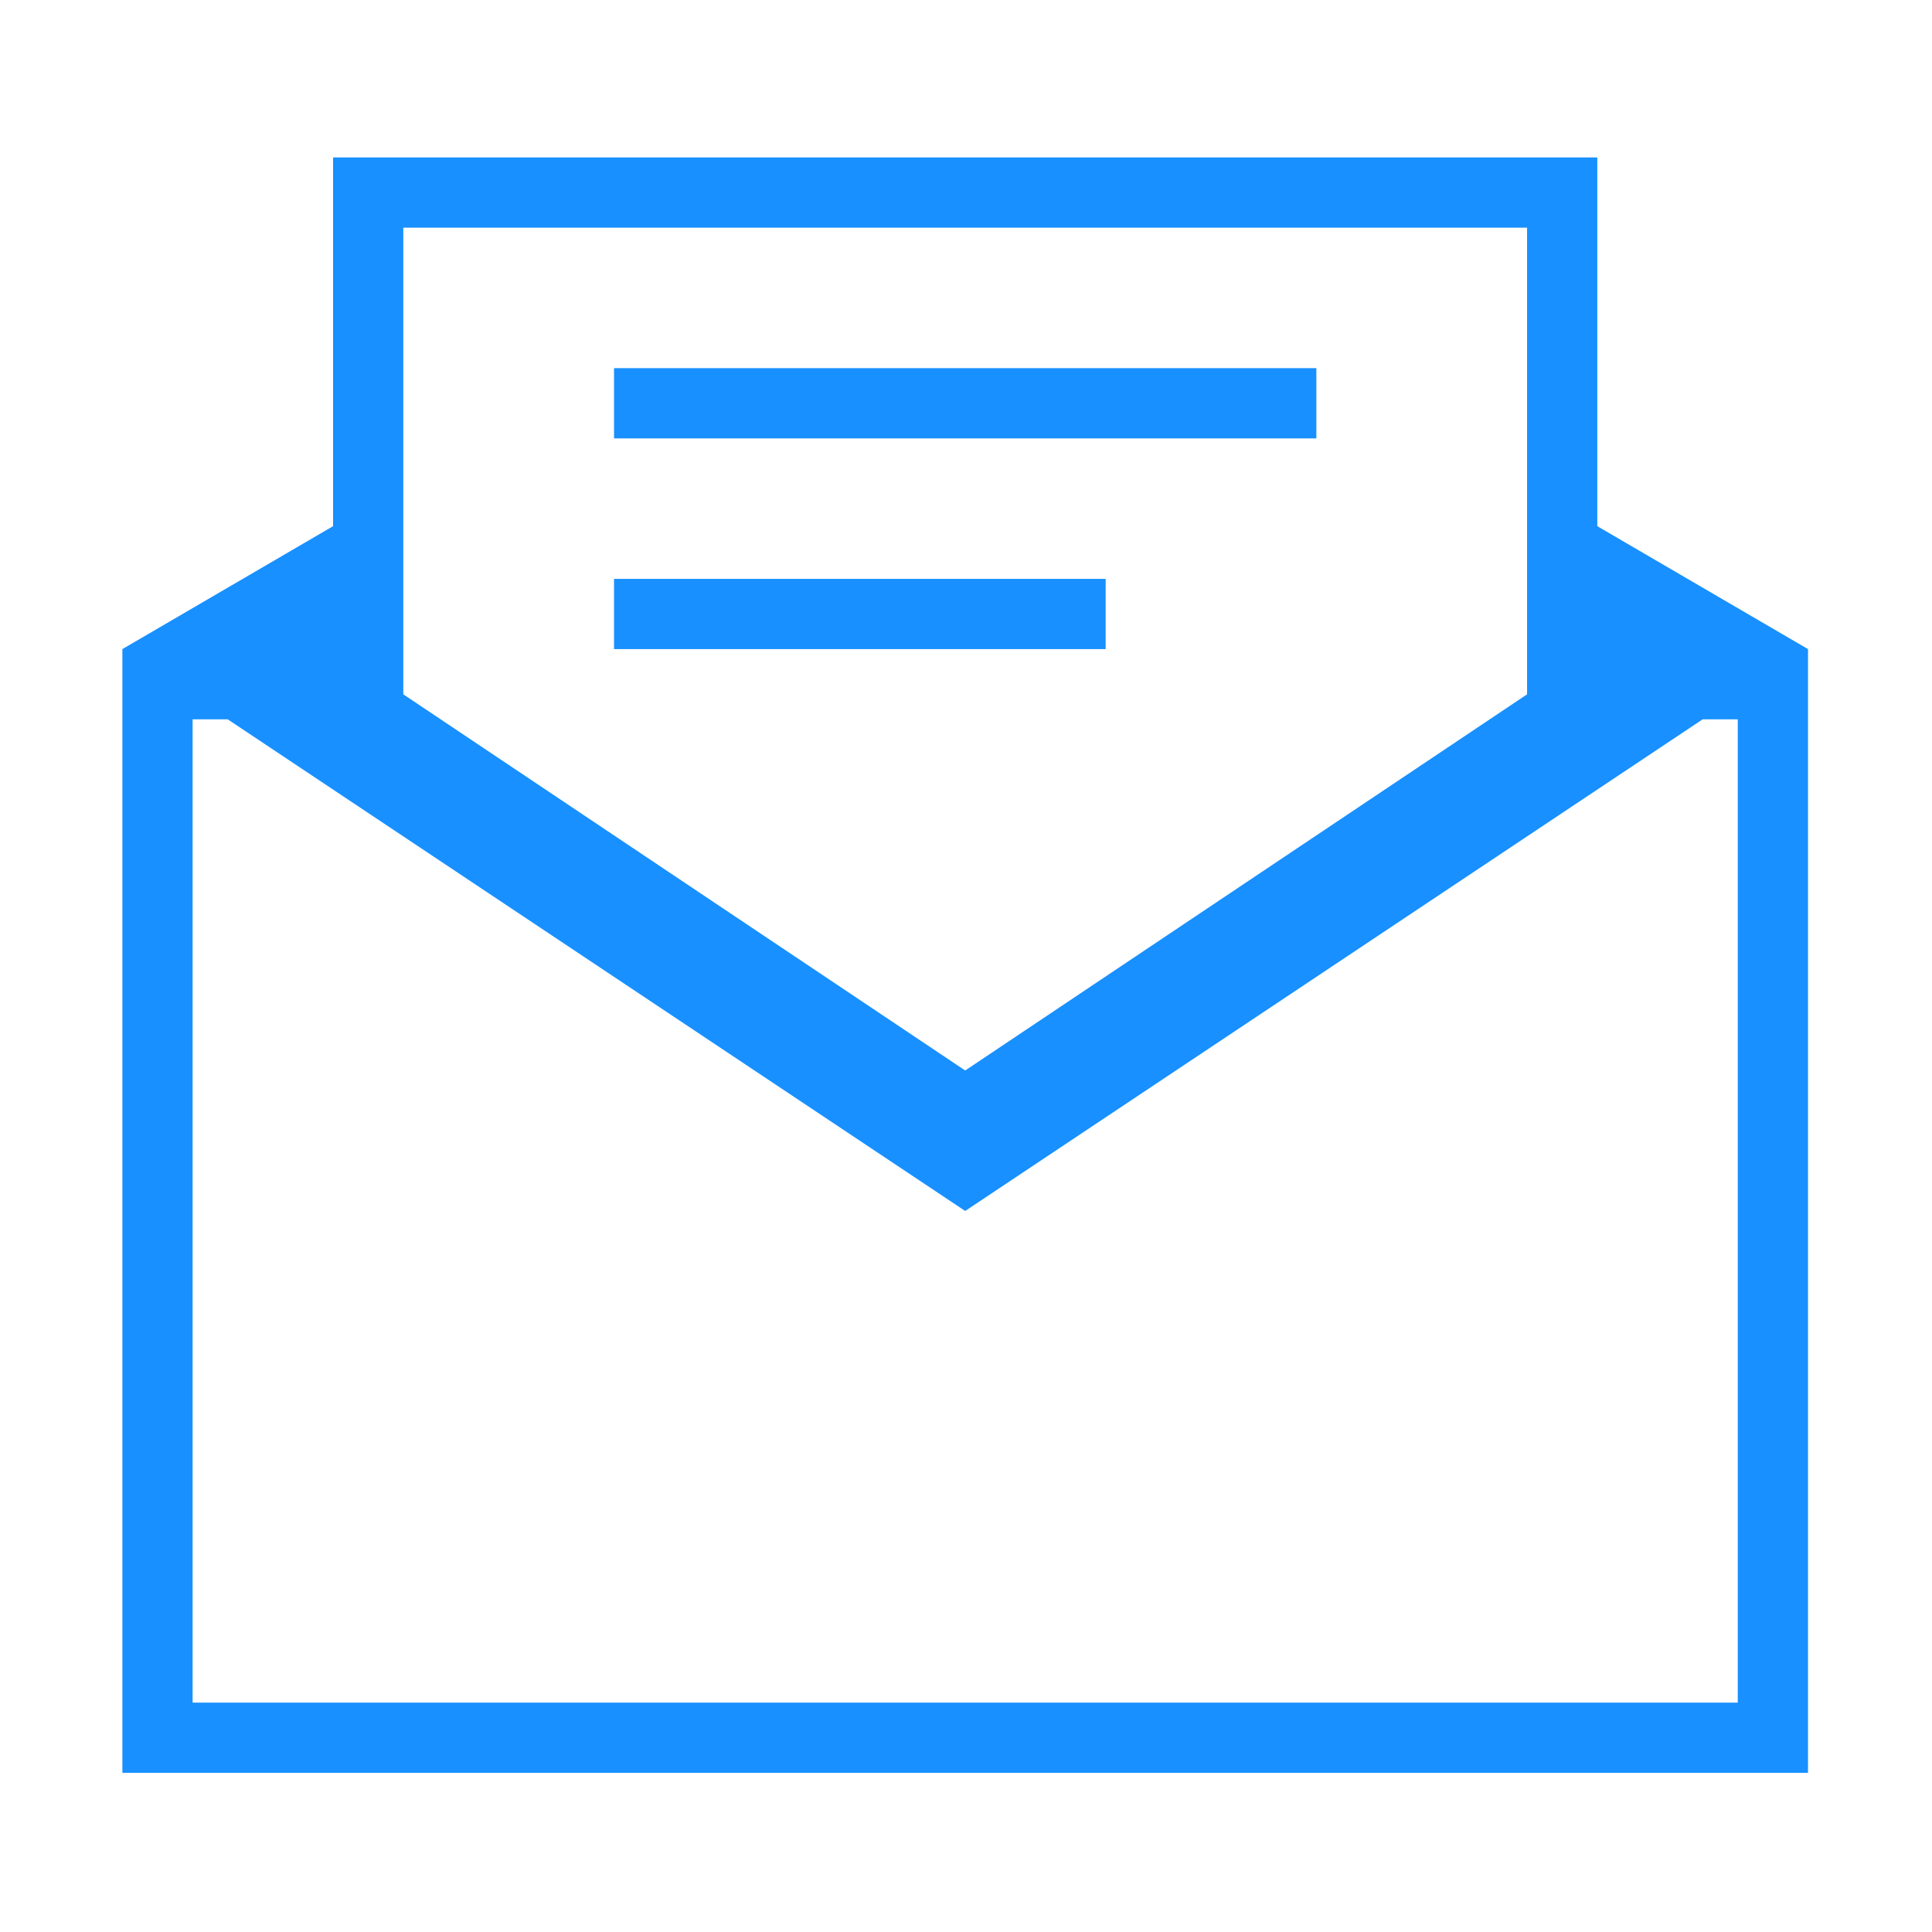 <?xml version="1.0" standalone="no"?><!DOCTYPE svg PUBLIC "-//W3C//DTD SVG 1.1//EN" "http://www.w3.org/Graphics/SVG/1.1/DTD/svg11.dtd"><svg t="1534298669022" class="icon" style="" viewBox="0 0 1024 1024" version="1.1" xmlns="http://www.w3.org/2000/svg" p-id="7803" xmlns:xlink="http://www.w3.org/1999/xlink" width="200" height="200"><defs><style type="text/css"></style></defs><path d="M64.861 939.646 64.861 344.032l111.677-65.145L176.539 83.453l670.064 0 0 195.435L958.279 344.032l0 595.612L64.861 939.645zM809.377 120.678 213.764 120.678l0 247.332 297.807 199.377 297.807-199.377L809.377 120.678zM921.053 381.258l-18.613 0L511.57 641.839 120.699 381.258l-18.613 0 0 521.161 818.967 0L921.053 381.258zM325.441 195.13l372.258 0 0 37.226-372.258 0L325.441 195.13zM586.022 344.032 325.441 344.032l0-37.226 260.581 0L586.022 344.032z" p-id="7804" fill="#1890ff"></path></svg>